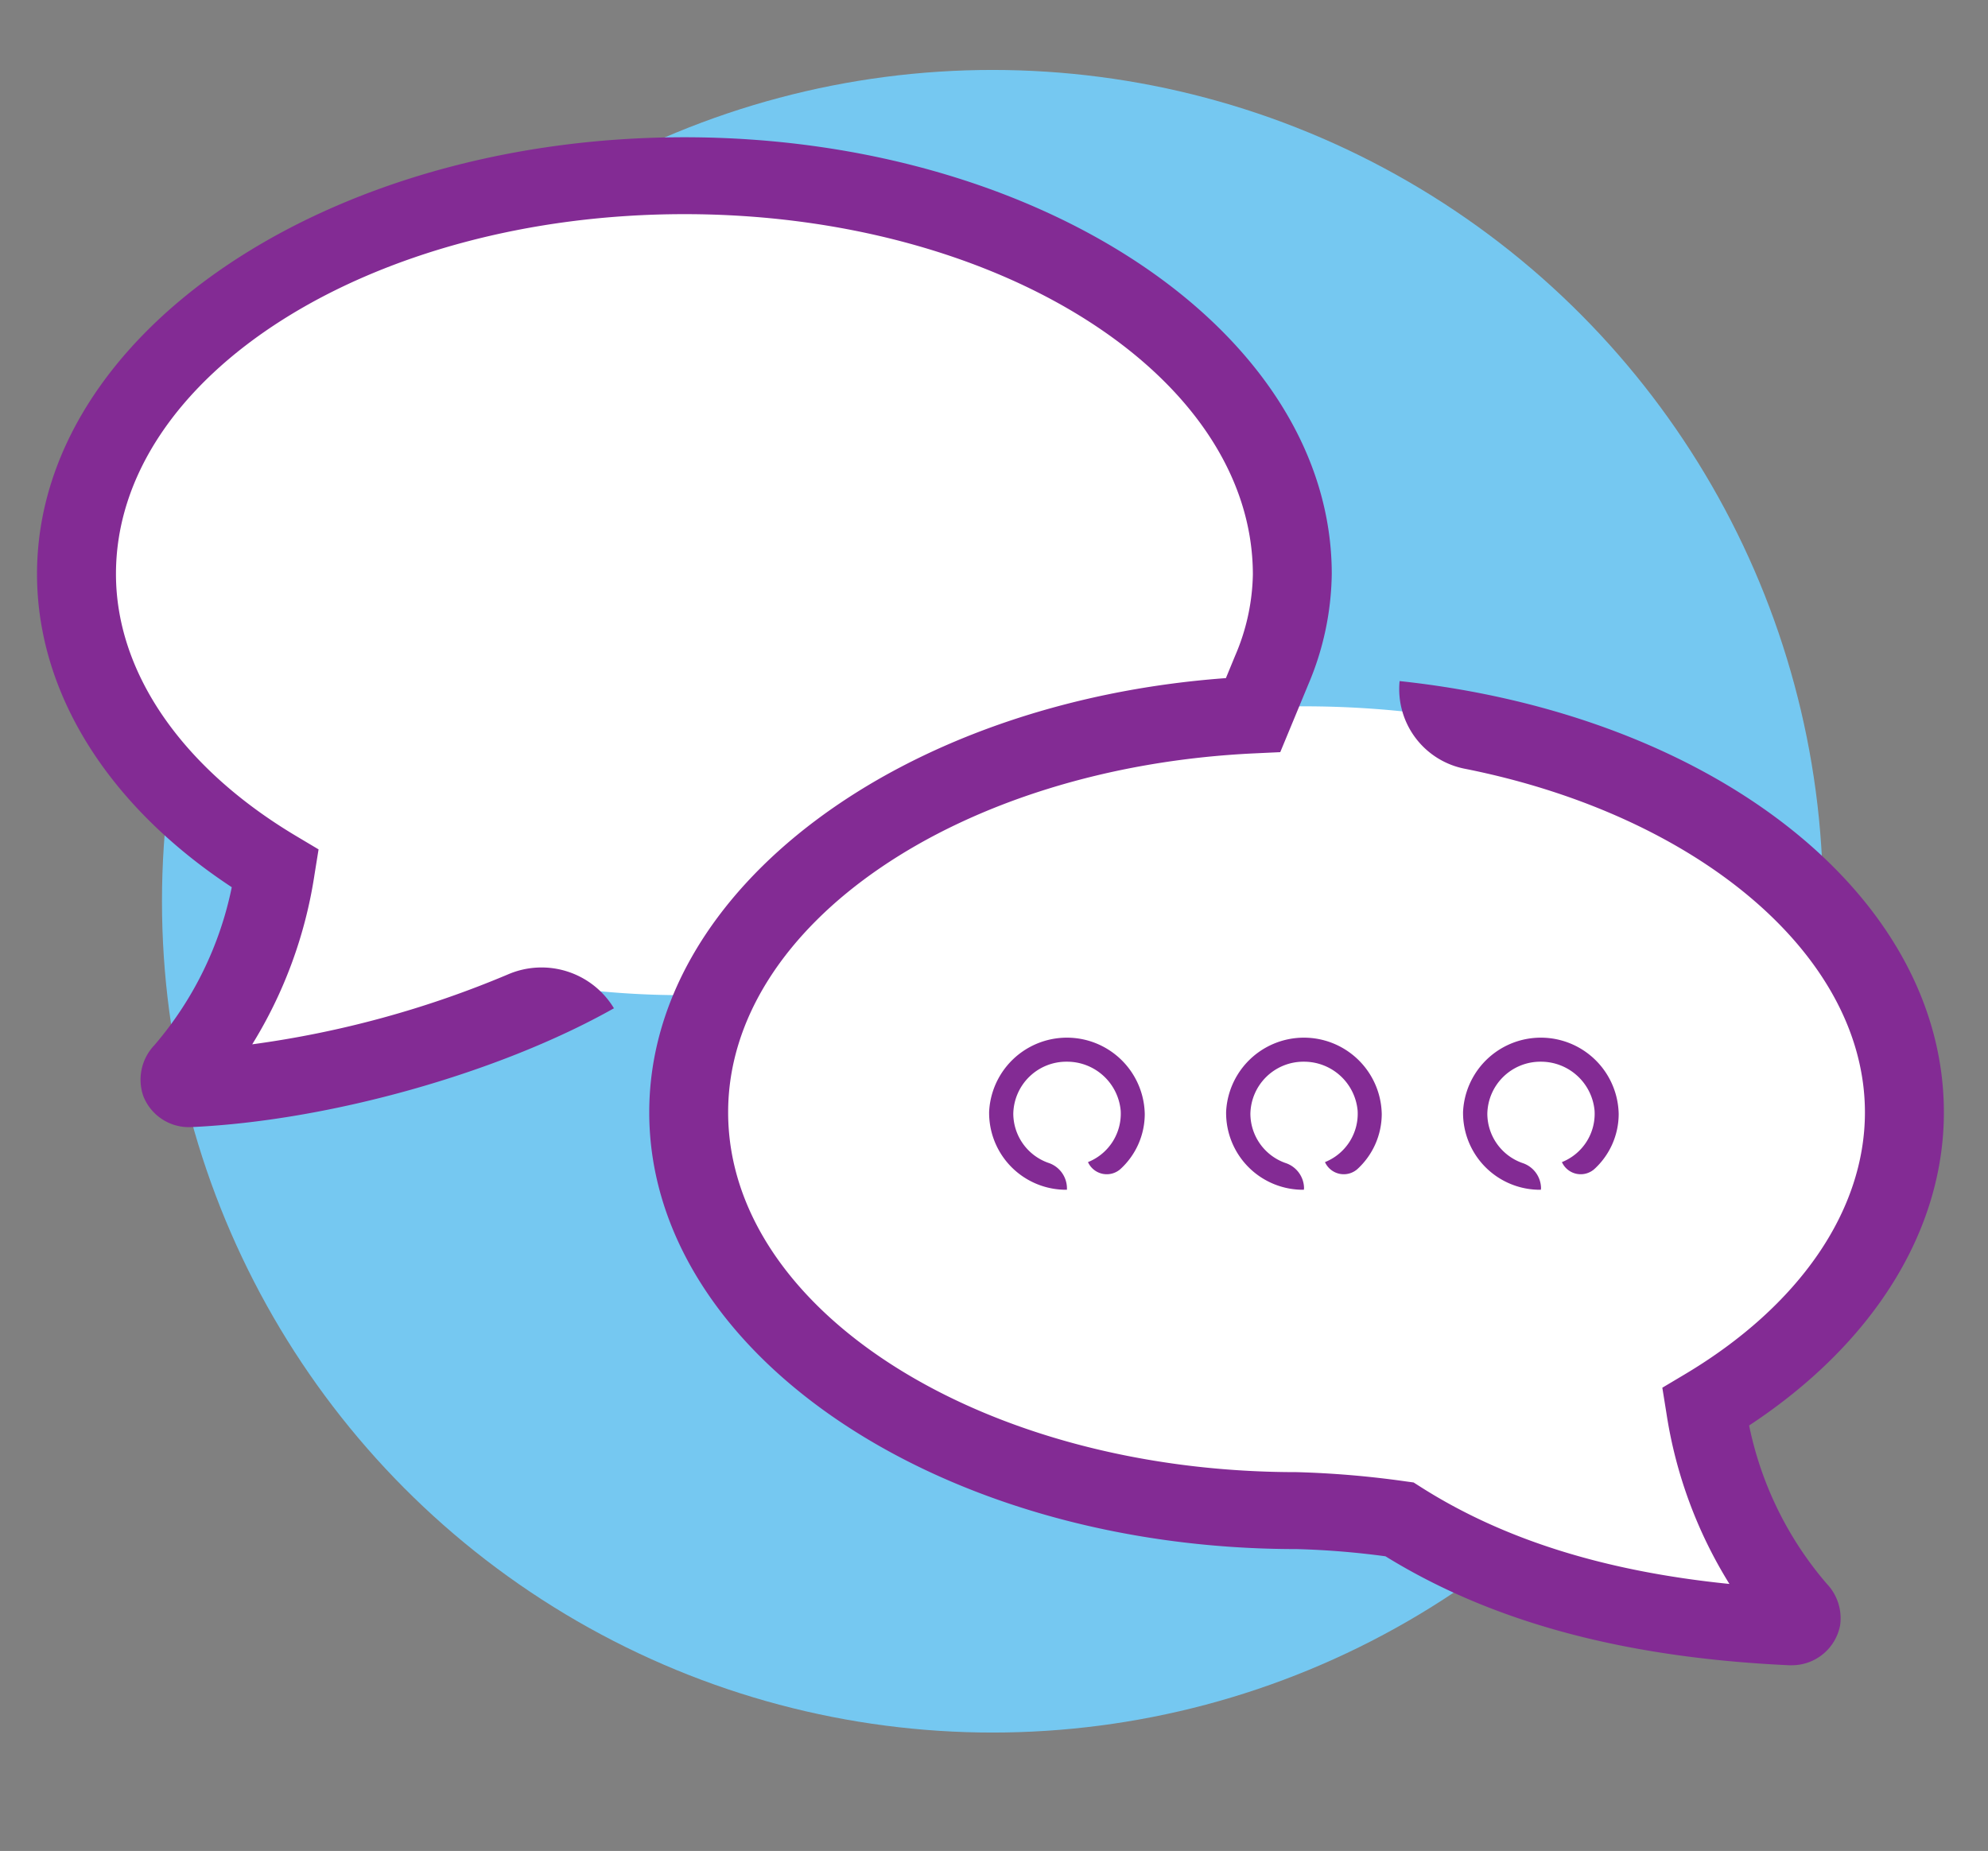 <svg id="Layer_1" data-name="Layer 1" xmlns="http://www.w3.org/2000/svg" viewBox="0 0 369.43 344"><rect x="0" y="0" width="369.43" height="344" fill="#808080" stroke="none"/><defs><style>.cls-1{fill:#75c8f1;}.cls-2{fill:#fff;}.cls-3{fill:#832b94;}</style></defs><title>stats icons</title><ellipse class="cls-1" cx="184.44" cy="167.5" rx="154.34" ry="154.5"/><path class="cls-2" d="M355.8,203.53c0-39.91-50.84-72.26-113.55-72.26-3.59,0-7.14.12-10.64.32a52.64,52.64,0,0,0,4.44-21c0-41.05-49-74.32-109.42-74.32S17.21,69.57,17.21,110.62c0,22,14.13,41.83,36.57,55.44l-3.54,6.5-12.39,28.9,61.94-12.39,10.77-4.93c5.24.52,10.61.81,16.07.81,2,0,4,0,5.92-.12a48.15,48.15,0,0,0-3.86,18.7c0,39.9,50.84,72.26,113.56,72.26q6,0,11.93-.4l19,16.91,53.68,8.26s0-8.26-4.13-12.39c-3-3-3.83-21.53-4-31.23C341.5,243.73,355.8,224.69,355.8,203.53Z"/><path class="cls-3" d="M332.9,309.49h-.44c-30.6-1.41-55.16-8-75-20.25a153.5,153.5,0,0,0-16.51-1.34c-66.33,0-120.3-36.41-120.3-81.17,0-41.43,46.69-76.28,107.16-80.7l1.71-4.15a39.79,39.79,0,0,0,3.3-15.08c0-37-47.38-67-105.62-67S21.55,69.8,21.55,106.68c0,18.26,12.2,36,33.47,48.69l4.18,2.49-.76,4.72a83.81,83.81,0,0,1-11.57,31.51,186.14,186.14,0,0,0,47.54-13,15.73,15.73,0,0,1,19.68,6.3h0c-21.28,12-52.81,20.9-78.47,22.08a9.09,9.09,0,0,1-9-5.79,9.29,9.29,0,0,1,2.06-9.42,65,65,0,0,0,14.39-29.37C20,149.69,6.88,128.7,6.88,106.68c0-44.76,54-81.17,120.3-81.17s120.3,36.41,120.3,81.17a54,54,0,0,1-4.36,20.53l-5.21,12.58-4.7.22c-54.9,2.54-97.9,31.84-97.9,66.71,0,36.88,47.38,66.88,105.62,66.88a177.84,177.84,0,0,1,20.15,1.7l1.61.22,1.35.86c15.34,9.75,34.18,15.66,57.34,18a84,84,0,0,1-11.71-31.75l-.76-4.72,4.18-2.49c21.27-12.68,33.47-30.42,33.47-48.68,0-29.17-31-55.18-74.17-63.83a15.08,15.08,0,0,1-12.3-16.33h0c58.61,6.27,101.14,40,101.14,80.16,0,22-13.12,43-36.19,58.19a65.08,65.08,0,0,0,14.45,29.44,9.26,9.26,0,0,1,2.45,7.74A9.13,9.13,0,0,1,332.9,309.49Zm-4.15-5.39h0Z"/><path class="cls-3" d="M198.27,221.12a14.29,14.29,0,0,1-14.46-14.5,14.47,14.47,0,0,1,28.92.41,13.89,13.89,0,0,1-4.55,10.27,3.83,3.83,0,0,1-6-1.32h0a9.69,9.69,0,0,0,6.08-9.54,10,10,0,0,0-10-9.12A9.86,9.86,0,0,0,188.3,207a9.74,9.74,0,0,0,6.49,9.11,5,5,0,0,1,3.48,4.65Z"/><path class="cls-3" d="M242.3,221.12a14.28,14.28,0,0,1-14.45-14.5,14.47,14.47,0,0,1,28.92.41,13.93,13.93,0,0,1-4.55,10.27,3.83,3.83,0,0,1-6-1.32h0a9.68,9.68,0,0,0,6.07-9.54,10,10,0,0,0-10-9.12,9.86,9.86,0,0,0-9.93,9.71,9.75,9.75,0,0,0,6.5,9.11,5,5,0,0,1,3.47,4.65Z"/><path class="cls-3" d="M286.34,221.12a14.28,14.28,0,0,1-14.46-14.5,14.47,14.47,0,0,1,28.92.41,13.89,13.89,0,0,1-4.55,10.27,3.83,3.83,0,0,1-6-1.32h0a9.66,9.66,0,0,0,6.07-9.54,10,10,0,0,0-10-9.12,9.86,9.86,0,0,0-9.93,9.71,9.75,9.75,0,0,0,6.5,9.11,5,5,0,0,1,3.48,4.65Z"/></svg>